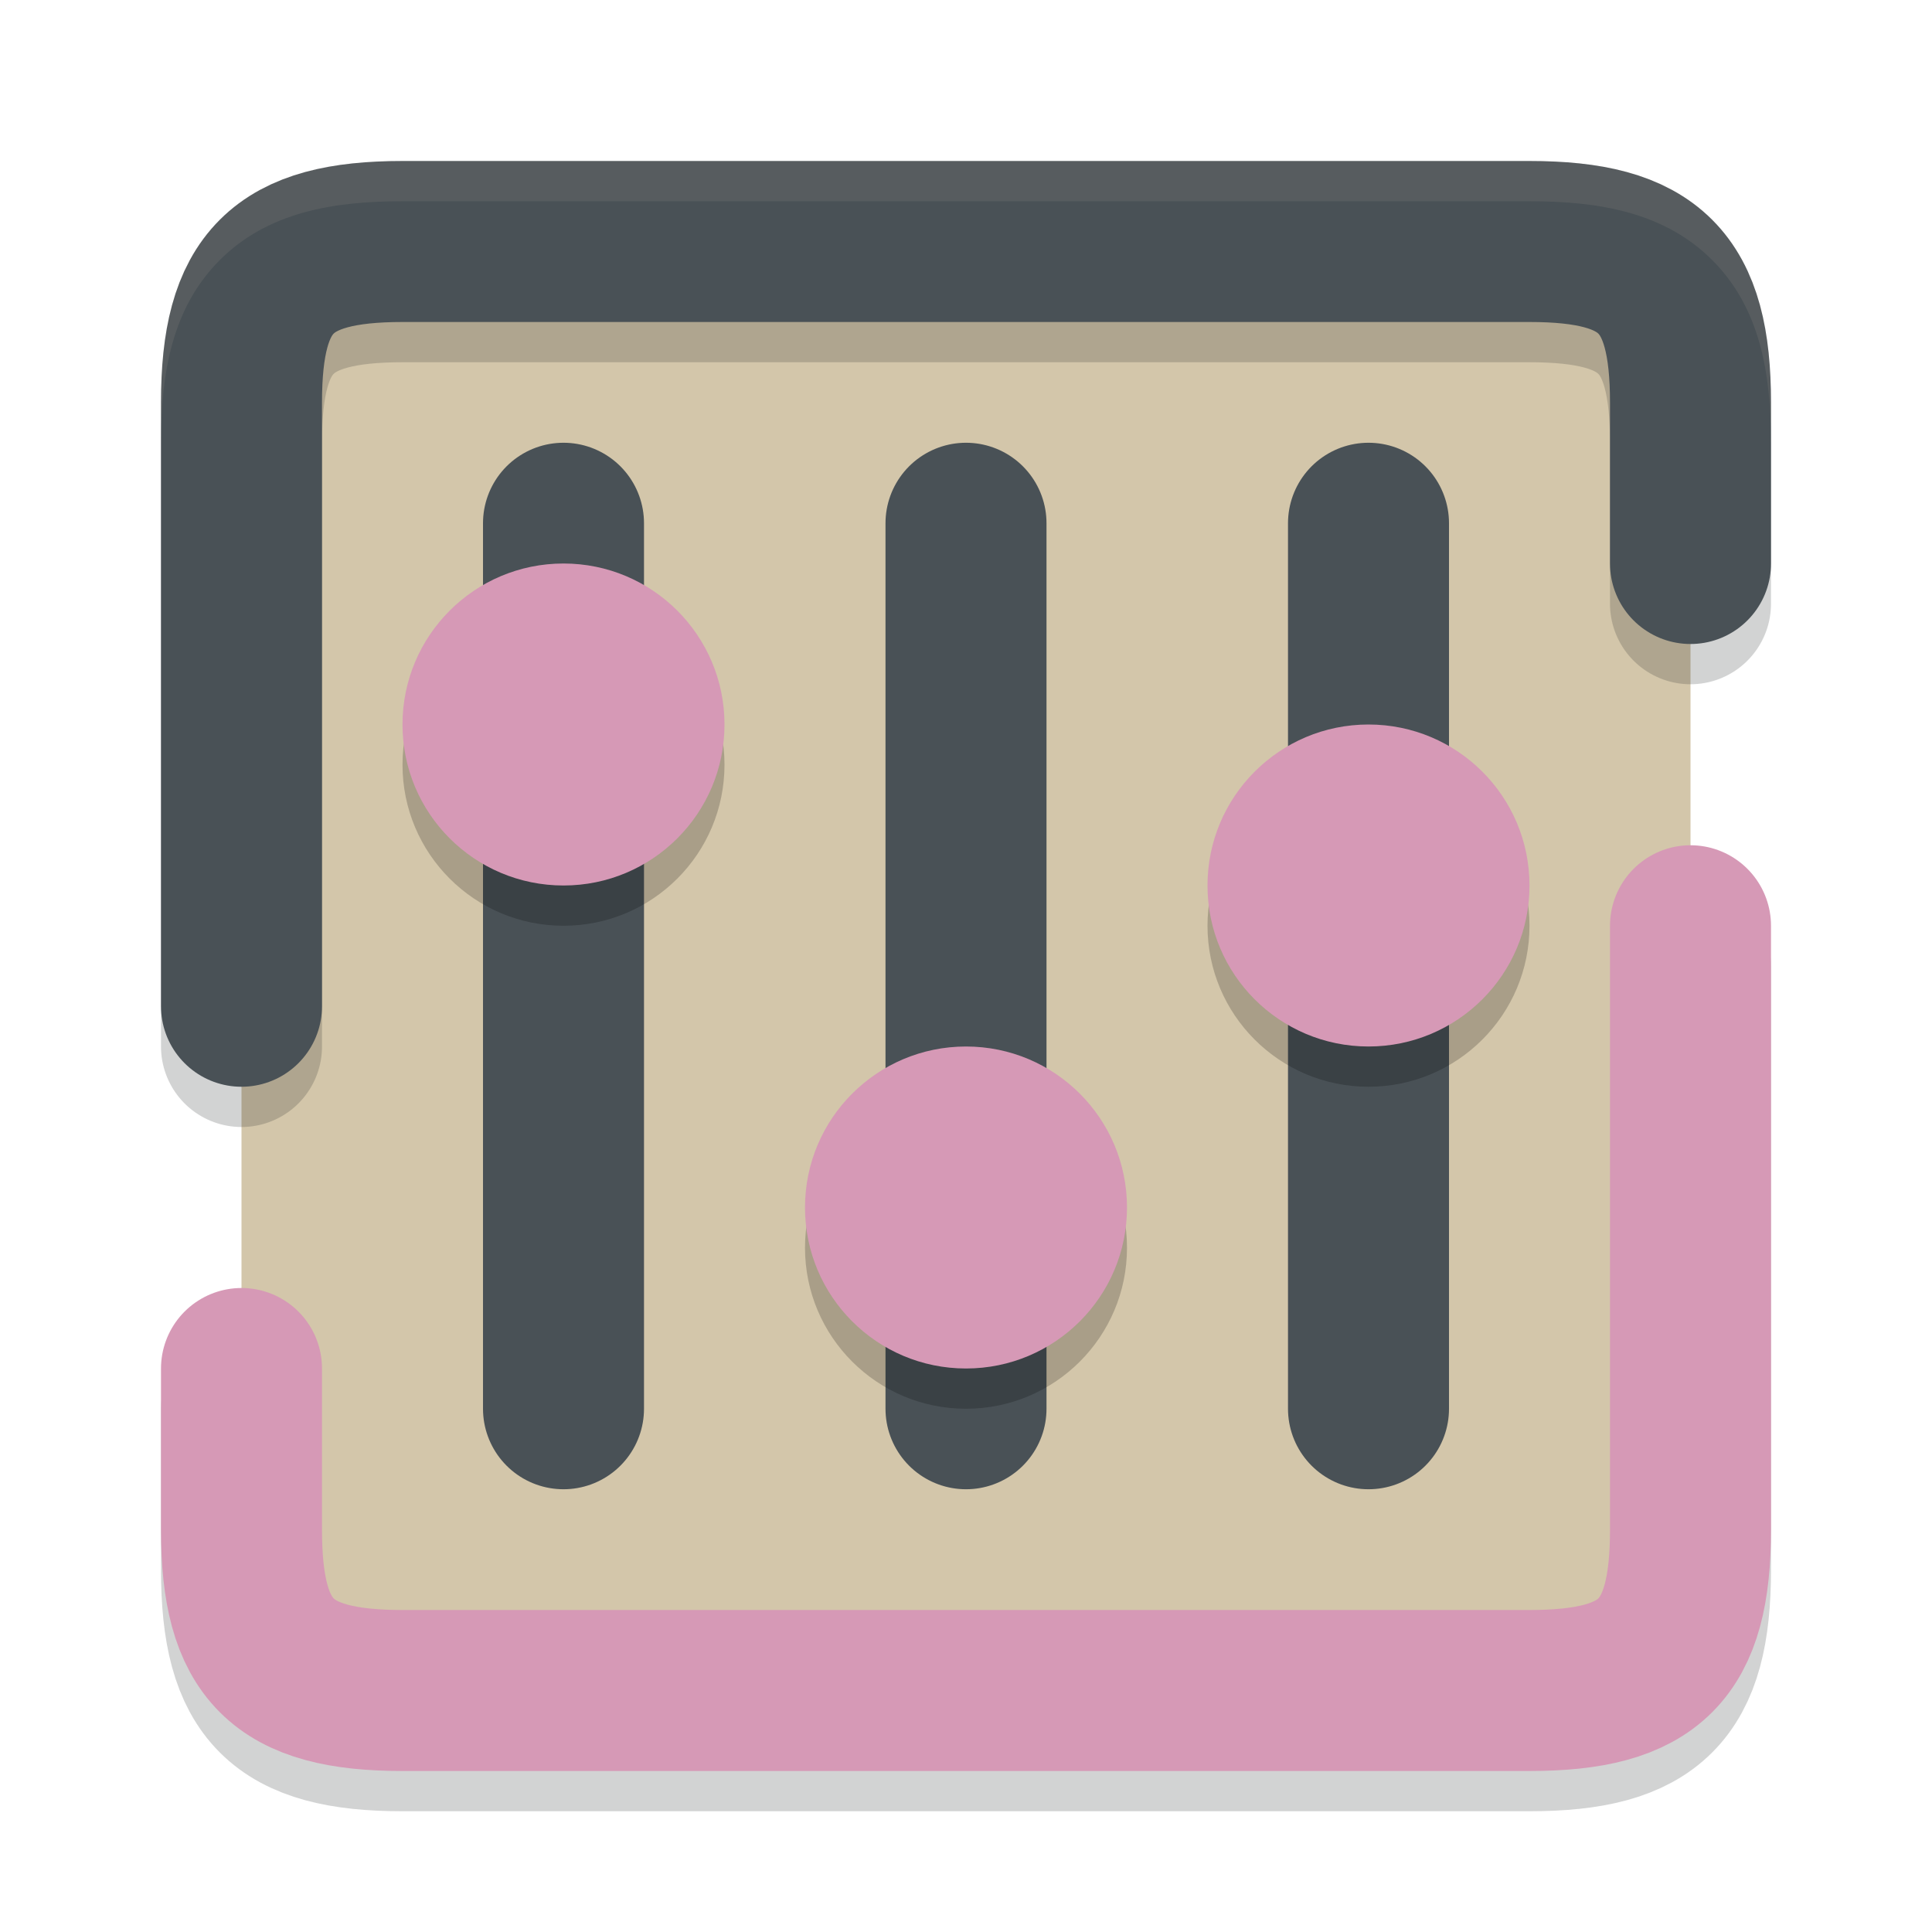<svg xmlns="http://www.w3.org/2000/svg" width="48" height="48" version="1.1">
 <path style="opacity:0.2;fill:none;stroke:#1e2326;stroke-width:4;stroke-linecap:round;stroke-linejoin:round" d="m 42,24 v 15 c 0,3 -1,4 -4,4 H 10 C 7,43 6,42 6,39 v -4"/>
 <rect style="fill:#d3c6aa" width="36" height="36" x="6" y="6"/>
 <path style="opacity:0.2;fill:none;stroke:#1e2326;stroke-width:4;stroke-linecap:round;stroke-linejoin:round" d="M 6,26 V 11 C 6,8 7,7 10,7 h 28 c 3,0 4,1 4,4 v 4"/>
 <path style="fill:none;stroke:#495156;stroke-width:4;stroke-linecap:round;stroke-linejoin:round" d="M 6,25 V 10 C 6,7 7,6 10,6 h 28 c 3,0 4,1 4,4 v 4"/>
 <path style="fill:none;stroke:#d699b6;stroke-width:4;stroke-linecap:round;stroke-linejoin:round" d="m 42,23 v 15 c 0,3 -1,4 -4,4 H 10 C 7,42 6,41 6,38 v -4"/>
 <path style="fill:none;stroke:#495156;stroke-width:4;stroke-linecap:round;stroke-linejoin:round" d="M 24,13 V 35"/>
 <path style="fill:none;stroke:#495156;stroke-width:4;stroke-linecap:round;stroke-linejoin:round" d="M 14,13 V 35"/>
 <path style="fill:none;stroke:#495156;stroke-width:4;stroke-linecap:round;stroke-linejoin:round" d="M 34,13 V 35"/>
 <circle style="opacity:0.2" cx="24" cy="31" r="4"/>
 <circle style="fill:#d699b6" cx="24" cy="30" r="4"/>
 <circle style="opacity:0.2" cx="14" cy="19" r="4"/>
 <circle style="fill:#d699b6" cx="14" cy="18" r="4"/>
 <circle style="opacity:0.2" cx="34" cy="23" r="4"/>
 <circle style="fill:#d699b6" cx="34" cy="22" r="4"/>
 <path style="fill:#d3c6aa;opacity:0.1" d="M 10 4 C 8.278 4 6.652 4.27 5.461 5.461 C 4.27 6.652 4 8.278 4 10 L 4 11 C 4 9.278 4.27 7.652 5.461 6.461 C 6.652 5.27 8.278 5 10 5 L 38 5 C 39.722 5 41.348 5.27 42.539 6.461 C 43.73 7.652 44 9.278 44 11 L 44 10 C 44 8.278 43.73 6.652 42.539 5.461 C 41.348 4.27 39.722 4 38 4 L 10 4 z"/>
</svg>
